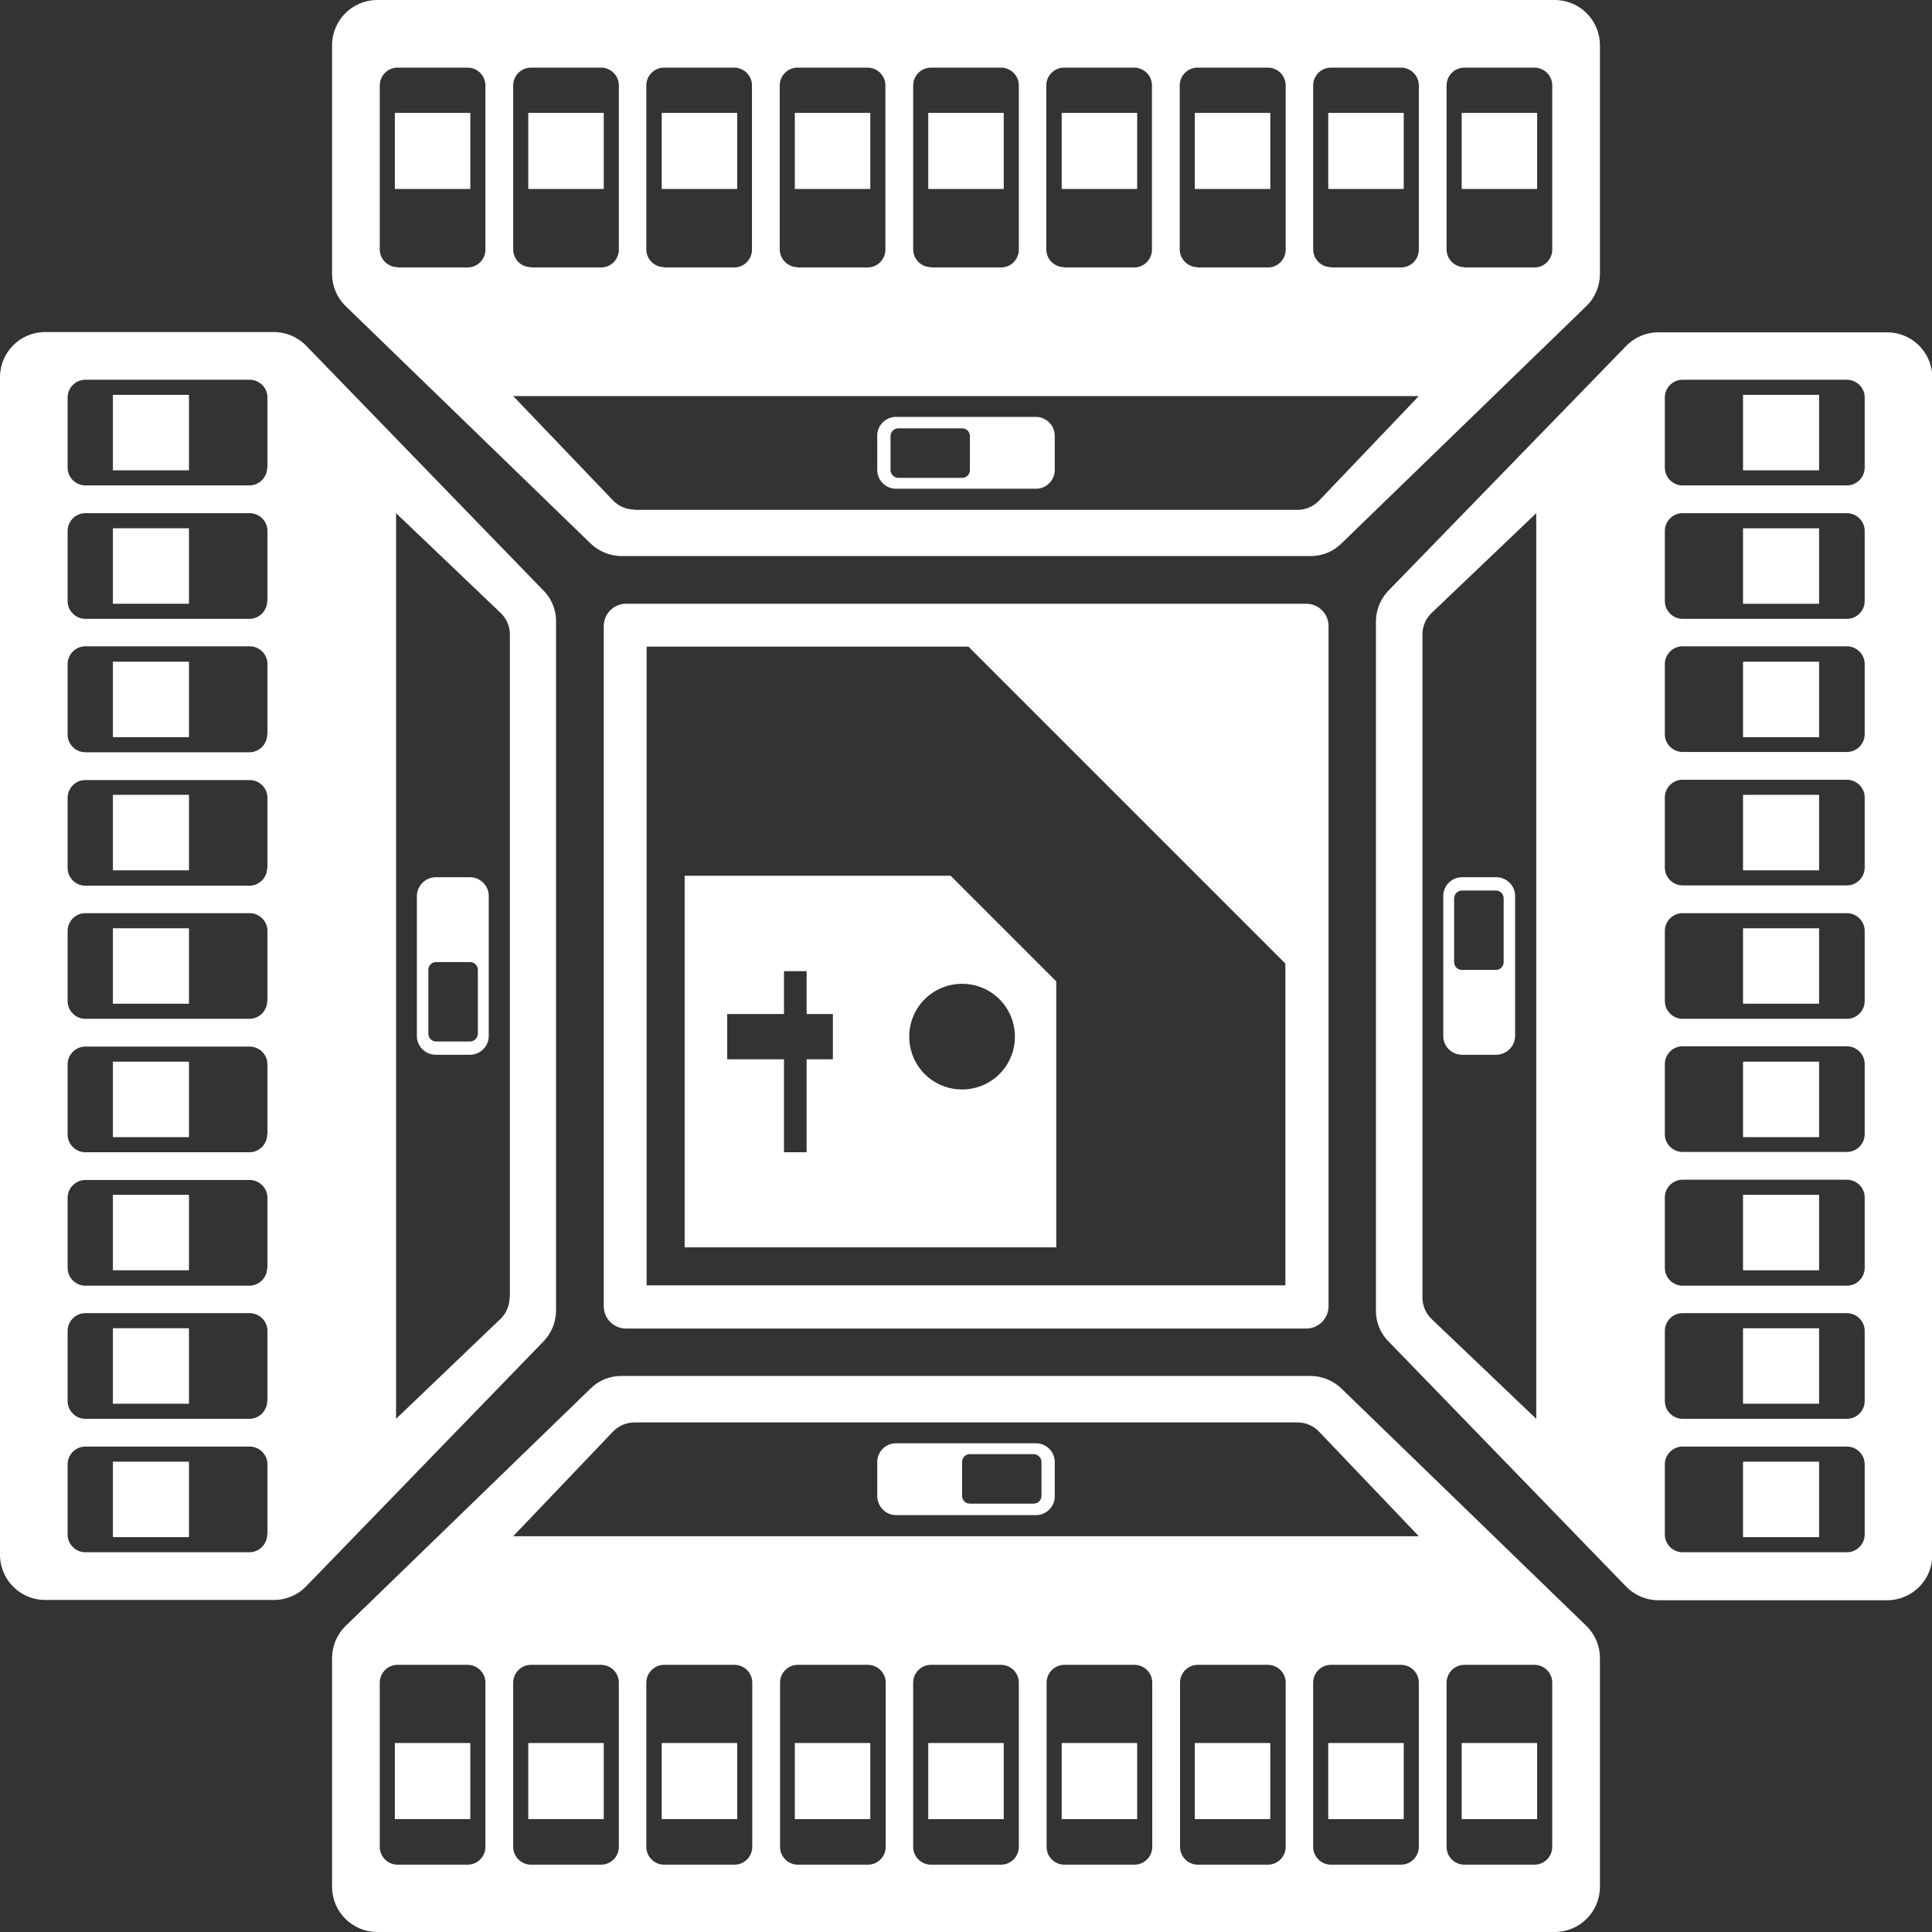 <svg xmlns="http://www.w3.org/2000/svg" xml:space="preserve" viewBox="0 0 64 64"><rect x="0" y="0" width="64" height="64" fill="#333333" stroke="none"/><style>.st0{fill:#fff}</style><g id="center"><path d="M20 20.74v22.53c0 .41.33.74.74.74h22.53c.41 0 .74-.33.74-.74V20.74c0-.41-.33-.74-.74-.74H20.74c-.41 0-.74.33-.74.74m12.08.68 10.5 10.5v10.66H21.42V21.42z" class="st0"/><path d="M31.49 29.01h-8.81v12.31h12.31v-8.81zm-3.9 6.08h-.87v3.08h-.75v-3.08h-1.88v-1.5h1.88v-1.42h.75v1.42h.87zm4.28 1c-.97 0-1.75-.78-1.75-1.75s.78-1.75 1.75-1.75 1.75.78 1.75 1.75-.78 1.75-1.75 1.75" class="st0"/></g><g id="left"><path d="M13.81 29.68v4.64c0 .34.28.62.62.62h1.14c.34 0 .62-.28.62-.62v-4.64c0-.34-.28-.62-.62-.62h-1.14a.63.63 0 0 0-.62.62m1.76 4.82h-1.12c-.15 0-.26-.12-.26-.26v-2.11c0-.15.12-.26.26-.26h1.12c.15 0 .26.12.26.26v2.11c0 .14-.12.26-.26.26M3.74 42.08h2.52v-2.5H3.74v1.25zm0-13.25h2.52v-2.5H3.74v1.25zm0 4.42h2.52v-2.5H3.74V32zm0 4.42h2.52v-2.5H3.74v1.25zm0 13.25h2.52v-2.5H3.74v1.25zm0-4.42h2.52V44H3.74v1.25z" class="st0"/><path d="m18 19.56-7.86-8.11A1.5 1.5 0 0 0 9.07 11H1.5c-.83 0-1.5.67-1.5 1.5v39c0 .83.67 1.5 1.5 1.5h7.57c.41 0 .79-.16 1.08-.46l7.85-8.1c.27-.28.42-.65.42-1.04V20.62c.01-.4-.14-.78-.42-1.06M8.85 50.83c0 .32-.26.59-.59.59H2.83c-.32 0-.59-.26-.59-.59v-2.32c0-.32.26-.59.59-.59h5.44c.32 0 .59.26.59.59v2.32zm0-4.42c0 .32-.26.59-.59.59H2.83c-.32 0-.59-.26-.59-.59v-2.32c0-.32.26-.59.59-.59h5.44c.32 0 .59.26.59.59v2.32zm0-4.41c0 .32-.26.59-.59.59H2.83c-.32 0-.59-.26-.59-.59v-2.32c0-.32.26-.59.59-.59h5.44c.32 0 .59.26.59.59V42zm0-4.42c0 .32-.26.59-.59.59H2.83c-.32 0-.59-.26-.59-.59v-2.32c0-.32.26-.59.59-.59h5.44c.32 0 .59.26.59.59v2.32zm0-4.42c0 .32-.26.59-.59.59H2.83c-.32 0-.59-.26-.59-.59v-2.32c0-.32.26-.59.59-.59h5.44c.32 0 .59.26.59.59v2.32zm0-4.41c0 .32-.26.59-.59.59H2.83c-.32 0-.59-.26-.59-.59v-2.32c0-.32.26-.59.59-.59h5.44c.32 0 .59.26.59.59v2.32zm0-4.42c0 .32-.26.59-.59.59H2.83c-.32 0-.59-.26-.59-.59V22c0-.32.26-.59.59-.59h5.44c.32 0 .59.26.59.59v2.33zm0-4.42c0 .32-.26.59-.59.59H2.83c-.32 0-.59-.26-.59-.59v-2.32c0-.32.26-.59.59-.59h5.44c.32 0 .59.26.59.59v2.32zm0-4.42c0 .32-.26.59-.59.59H2.83c-.32 0-.59-.26-.59-.59v-2.32c0-.32.26-.59.59-.59h5.44c.32 0 .59.26.59.59v2.32zm8.03 27.49c0 .27-.11.53-.31.72L13.12 47V17l3.46 3.3c.2.19.31.45.31.72v21.96z" class="st0"/><path d="M3.74 15.58h2.52v-2.5H3.74v1.25zm0 4.42h2.52v-2.5H3.74v1.25zm0 4.42h2.52v-2.5H3.74v1.25z" class="st0"/></g><g id="right"><path d="M50.19 34.32v-4.64c0-.34-.28-.62-.62-.62h-1.14c-.34 0-.62.28-.62.62v4.64c0 .34.28.62.62.62h1.14a.63.63 0 0 0 .62-.62m-1.76-4.82h1.12c.15 0 .26.12.26.26v2.11c0 .15-.12.26-.26.26h-1.12c-.15 0-.26-.12-.26-.26v-2.11c0-.14.12-.26.26-.26m11.83-7.58h-2.52v2.5h2.52v-1.25zm0 13.25h-2.52v2.5h2.52v-1.25zm0-4.42h-2.52v2.5h2.52V32zm0-4.42h-2.52v2.5h2.52v-1.25zm0-13.25h-2.52v2.5h2.52v-1.25zm0 4.42h-2.52V20h2.52v-1.25z" class="st0"/><path d="m46 44.44 7.86 8.11c.28.29.67.46 1.08.46h7.57c.83 0 1.5-.67 1.5-1.5v-39c0-.83-.67-1.5-1.5-1.5h-7.57c-.41 0-.79.16-1.08.46L46 19.56c-.27.28-.42.65-.42 1.04v22.78c-.01.4.14.78.42 1.06m9.15-31.27c0-.32.26-.59.59-.59h5.44c.32 0 .59.26.59.59v2.32c0 .32-.26.59-.59.59h-5.44c-.32 0-.59-.26-.59-.59zm0 4.42c0-.32.26-.59.59-.59h5.44c.32 0 .59.26.59.59v2.32c0 .32-.26.59-.59.59h-5.44c-.32 0-.59-.26-.59-.59zm0 4.41c0-.32.26-.59.59-.59h5.44c.32 0 .59.26.59.59v2.32c0 .32-.26.59-.59.59h-5.44c-.32 0-.59-.26-.59-.59zm0 4.42c0-.32.26-.59.59-.59h5.44c.32 0 .59.26.59.59v2.32c0 .32-.26.59-.59.59h-5.44c-.32 0-.59-.26-.59-.59zm0 4.42c0-.32.26-.59.59-.59h5.44c.32 0 .59.26.59.59v2.32c0 .32-.26.59-.59.59h-5.44c-.32 0-.59-.26-.59-.59zm0 4.41c0-.32.26-.59.59-.59h5.44c.32 0 .59.26.59.59v2.32c0 .32-.26.59-.59.59h-5.44c-.32 0-.59-.26-.59-.59zm0 4.42c0-.32.26-.59.59-.59h5.44c.32 0 .59.26.59.59V42c0 .32-.26.59-.59.59h-5.44c-.32 0-.59-.26-.59-.59zm0 4.42c0-.32.26-.59.59-.59h5.44c.32 0 .59.26.59.59v2.32c0 .32-.26.59-.59.59h-5.44c-.32 0-.59-.26-.59-.59zm0 4.42c0-.32.26-.59.59-.59h5.44c.32 0 .59.26.59.59v2.32c0 .32-.26.59-.59.59h-5.44c-.32 0-.59-.26-.59-.59zm-8.03-27.49c0-.27.11-.53.31-.72l3.46-3.3v30l-3.46-3.3a1 1 0 0 1-.31-.72z" class="st0"/><path d="M60.26 48.42h-2.52v2.5h2.52v-1.25zm0-4.42h-2.52v2.5h2.52v-1.25zm0-4.42h-2.52v2.5h2.52v-1.25z" class="st0"/></g><g id="up"><path d="M34.32 13.81h-4.64c-.34 0-.62.28-.62.62v1.14c0 .34.28.62.62.62h4.64c.34 0 .62-.28.62-.62v-1.14a.63.63 0 0 0-.62-.62m-4.82 1.76v-1.12c0-.15.12-.26.26-.26h2.11c.15 0 .26.12.26.26v1.12c0 .15-.12.26-.26.26h-2.11c-.14 0-.26-.12-.26-.26M21.92 3.74v2.52h2.5V3.74h-1.25zm13.25 0v2.52h2.5V3.74h-1.25zm-4.42 0v2.52h2.5V3.74H32zm-4.42 0v2.52h2.5V3.74h-1.25zm-13.25 0v2.52h2.5V3.74h-1.25zm4.42 0v2.52H20V3.74h-1.25z" class="st0"/><path d="m44.44 18 8.11-7.86c.29-.28.45-.67.45-1.07V1.5c0-.83-.67-1.5-1.5-1.5h-39c-.83 0-1.5.67-1.5 1.5v7.57c0 .41.16.79.46 1.08l8.1 7.85c.28.27.65.42 1.04.42h22.78c.4.01.78-.14 1.06-.42M13.17 8.85c-.32 0-.59-.26-.59-.59V2.83c0-.32.26-.59.59-.59h2.32c.32 0 .59.26.59.59v5.44c0 .32-.26.59-.59.59h-2.32zm4.42 0c-.33 0-.59-.26-.59-.59V2.83c0-.32.26-.59.59-.59h2.32c.32 0 .59.26.59.59v5.44c0 .32-.26.59-.59.59h-2.32zm4.41 0c-.32 0-.59-.26-.59-.59V2.83c0-.32.26-.59.59-.59h2.32c.32 0 .59.26.59.59v5.44c0 .32-.26.59-.59.59H22zm4.42 0c-.32 0-.59-.26-.59-.59V2.83c0-.32.26-.59.59-.59h2.32c.32 0 .59.26.59.59v5.44c0 .32-.26.59-.59.59h-2.32zm4.42 0c-.32 0-.59-.26-.59-.59V2.83c0-.32.26-.59.59-.59h2.32c.32 0 .59.26.59.59v5.44c0 .32-.26.59-.59.59h-2.32zm4.41 0c-.32 0-.59-.26-.59-.59V2.83c0-.32.26-.59.59-.59h2.32c.32 0 .59.26.59.59v5.44c0 .32-.26.59-.59.59h-2.32zm4.42 0c-.32 0-.59-.26-.59-.59V2.83c0-.32.26-.59.59-.59H42c.32 0 .59.26.59.59v5.44c0 .32-.26.59-.59.59h-2.33zm4.42 0c-.32 0-.59-.26-.59-.59V2.83c0-.32.26-.59.59-.59h2.32c.32 0 .59.26.59.59v5.44c0 .32-.26.59-.59.59h-2.32zm4.42 0c-.32 0-.59-.26-.59-.59V2.83c0-.32.26-.59.59-.59h2.32c.32 0 .59.26.59.59v5.44c0 .32-.26.59-.59.59h-2.32zm-27.49 8.03c-.27 0-.53-.11-.72-.31L17 13.12h30l-3.3 3.46c-.19.2-.45.31-.72.31H21.02z" class="st0"/><path d="M48.42 3.74v2.52h2.5V3.74h-1.25zm-4.42 0v2.52h2.5V3.74h-1.25zm-4.42 0v2.52h2.5V3.74h-1.25z" class="st0"/></g><g id="down"><path d="M29.68 50.19h4.64c.34 0 .62-.28.62-.62v-1.14c0-.34-.28-.62-.62-.62h-4.64c-.34 0-.62.28-.62.62v1.14c.01.34.28.62.62.62m4.82-1.76v1.12c0 .15-.12.26-.26.26h-2.11c-.15 0-.26-.12-.26-.26v-1.12c0-.15.12-.26.26-.26h2.11c.14 0 .26.12.26.26m7.58 11.83v-2.52h-2.5v2.52h1.25zm-13.25 0v-2.52h-2.5v2.52h1.25zm4.42 0v-2.52h-2.5v2.52H32zm4.42 0v-2.52h-2.5v2.52h1.25zm13.25 0v-2.52h-2.5v2.52h1.25zm-4.42 0v-2.52H44v2.52h1.25z" class="st0"/><path d="m19.56 46-8.11 7.86c-.29.28-.45.67-.45 1.07v7.57c0 .83.67 1.5 1.5 1.5h39c.83 0 1.5-.67 1.5-1.5v-7.57c0-.41-.16-.79-.46-1.08L44.44 46c-.28-.27-.65-.42-1.04-.42H20.62c-.4-.01-.78.14-1.06.42m31.27 9.15c.32 0 .59.26.59.59v5.44c0 .32-.26.59-.59.59h-2.32c-.32 0-.59-.26-.59-.59v-5.44c0-.32.26-.59.59-.59zm-4.42 0c.32 0 .59.26.59.59v5.44c0 .32-.26.59-.59.59h-2.32c-.32 0-.59-.26-.59-.59v-5.44c0-.32.26-.59.59-.59zm-4.41 0c.32 0 .59.26.59.59v5.44c0 .32-.26.59-.59.59h-2.32c-.32 0-.59-.26-.59-.59v-5.44c0-.32.26-.59.59-.59zm-4.42 0c.32 0 .59.26.59.59v5.44c0 .32-.26.59-.59.59h-2.32c-.32 0-.59-.26-.59-.59v-5.44c0-.32.26-.59.59-.59zm-4.42 0c.32 0 .59.26.59.59v5.44c0 .32-.26.59-.59.59h-2.32c-.32 0-.59-.26-.59-.59v-5.44c0-.32.26-.59.59-.59zm-4.41 0c.32 0 .59.26.59.59v5.44c0 .32-.26.59-.59.59h-2.32c-.32 0-.59-.26-.59-.59v-5.44c0-.32.26-.59.59-.59zm-4.42 0c.32 0 .59.26.59.59v5.44c0 .32-.26.59-.59.59H22c-.32 0-.59-.26-.59-.59v-5.44c0-.32.26-.59.59-.59zm-4.42 0c.32 0 .59.26.59.59v5.44c0 .32-.26.59-.59.59h-2.32c-.32 0-.59-.26-.59-.59v-5.44c0-.32.26-.59.59-.59zm-4.42 0c.32 0 .59.26.59.59v5.44c0 .32-.26.59-.59.59h-2.32c-.32 0-.59-.26-.59-.59v-5.44c0-.32.26-.59.59-.59zm27.49-8.03c.27 0 .53.11.72.31l3.3 3.46H17l3.3-3.46c.19-.2.45-.31.72-.31z" class="st0"/><path d="M15.58 60.26v-2.52h-2.5v2.52h1.25zm4.42 0v-2.52h-2.5v2.52h1.25zm4.42 0v-2.52h-2.5v2.52h1.25z" class="st0"/></g></svg>
